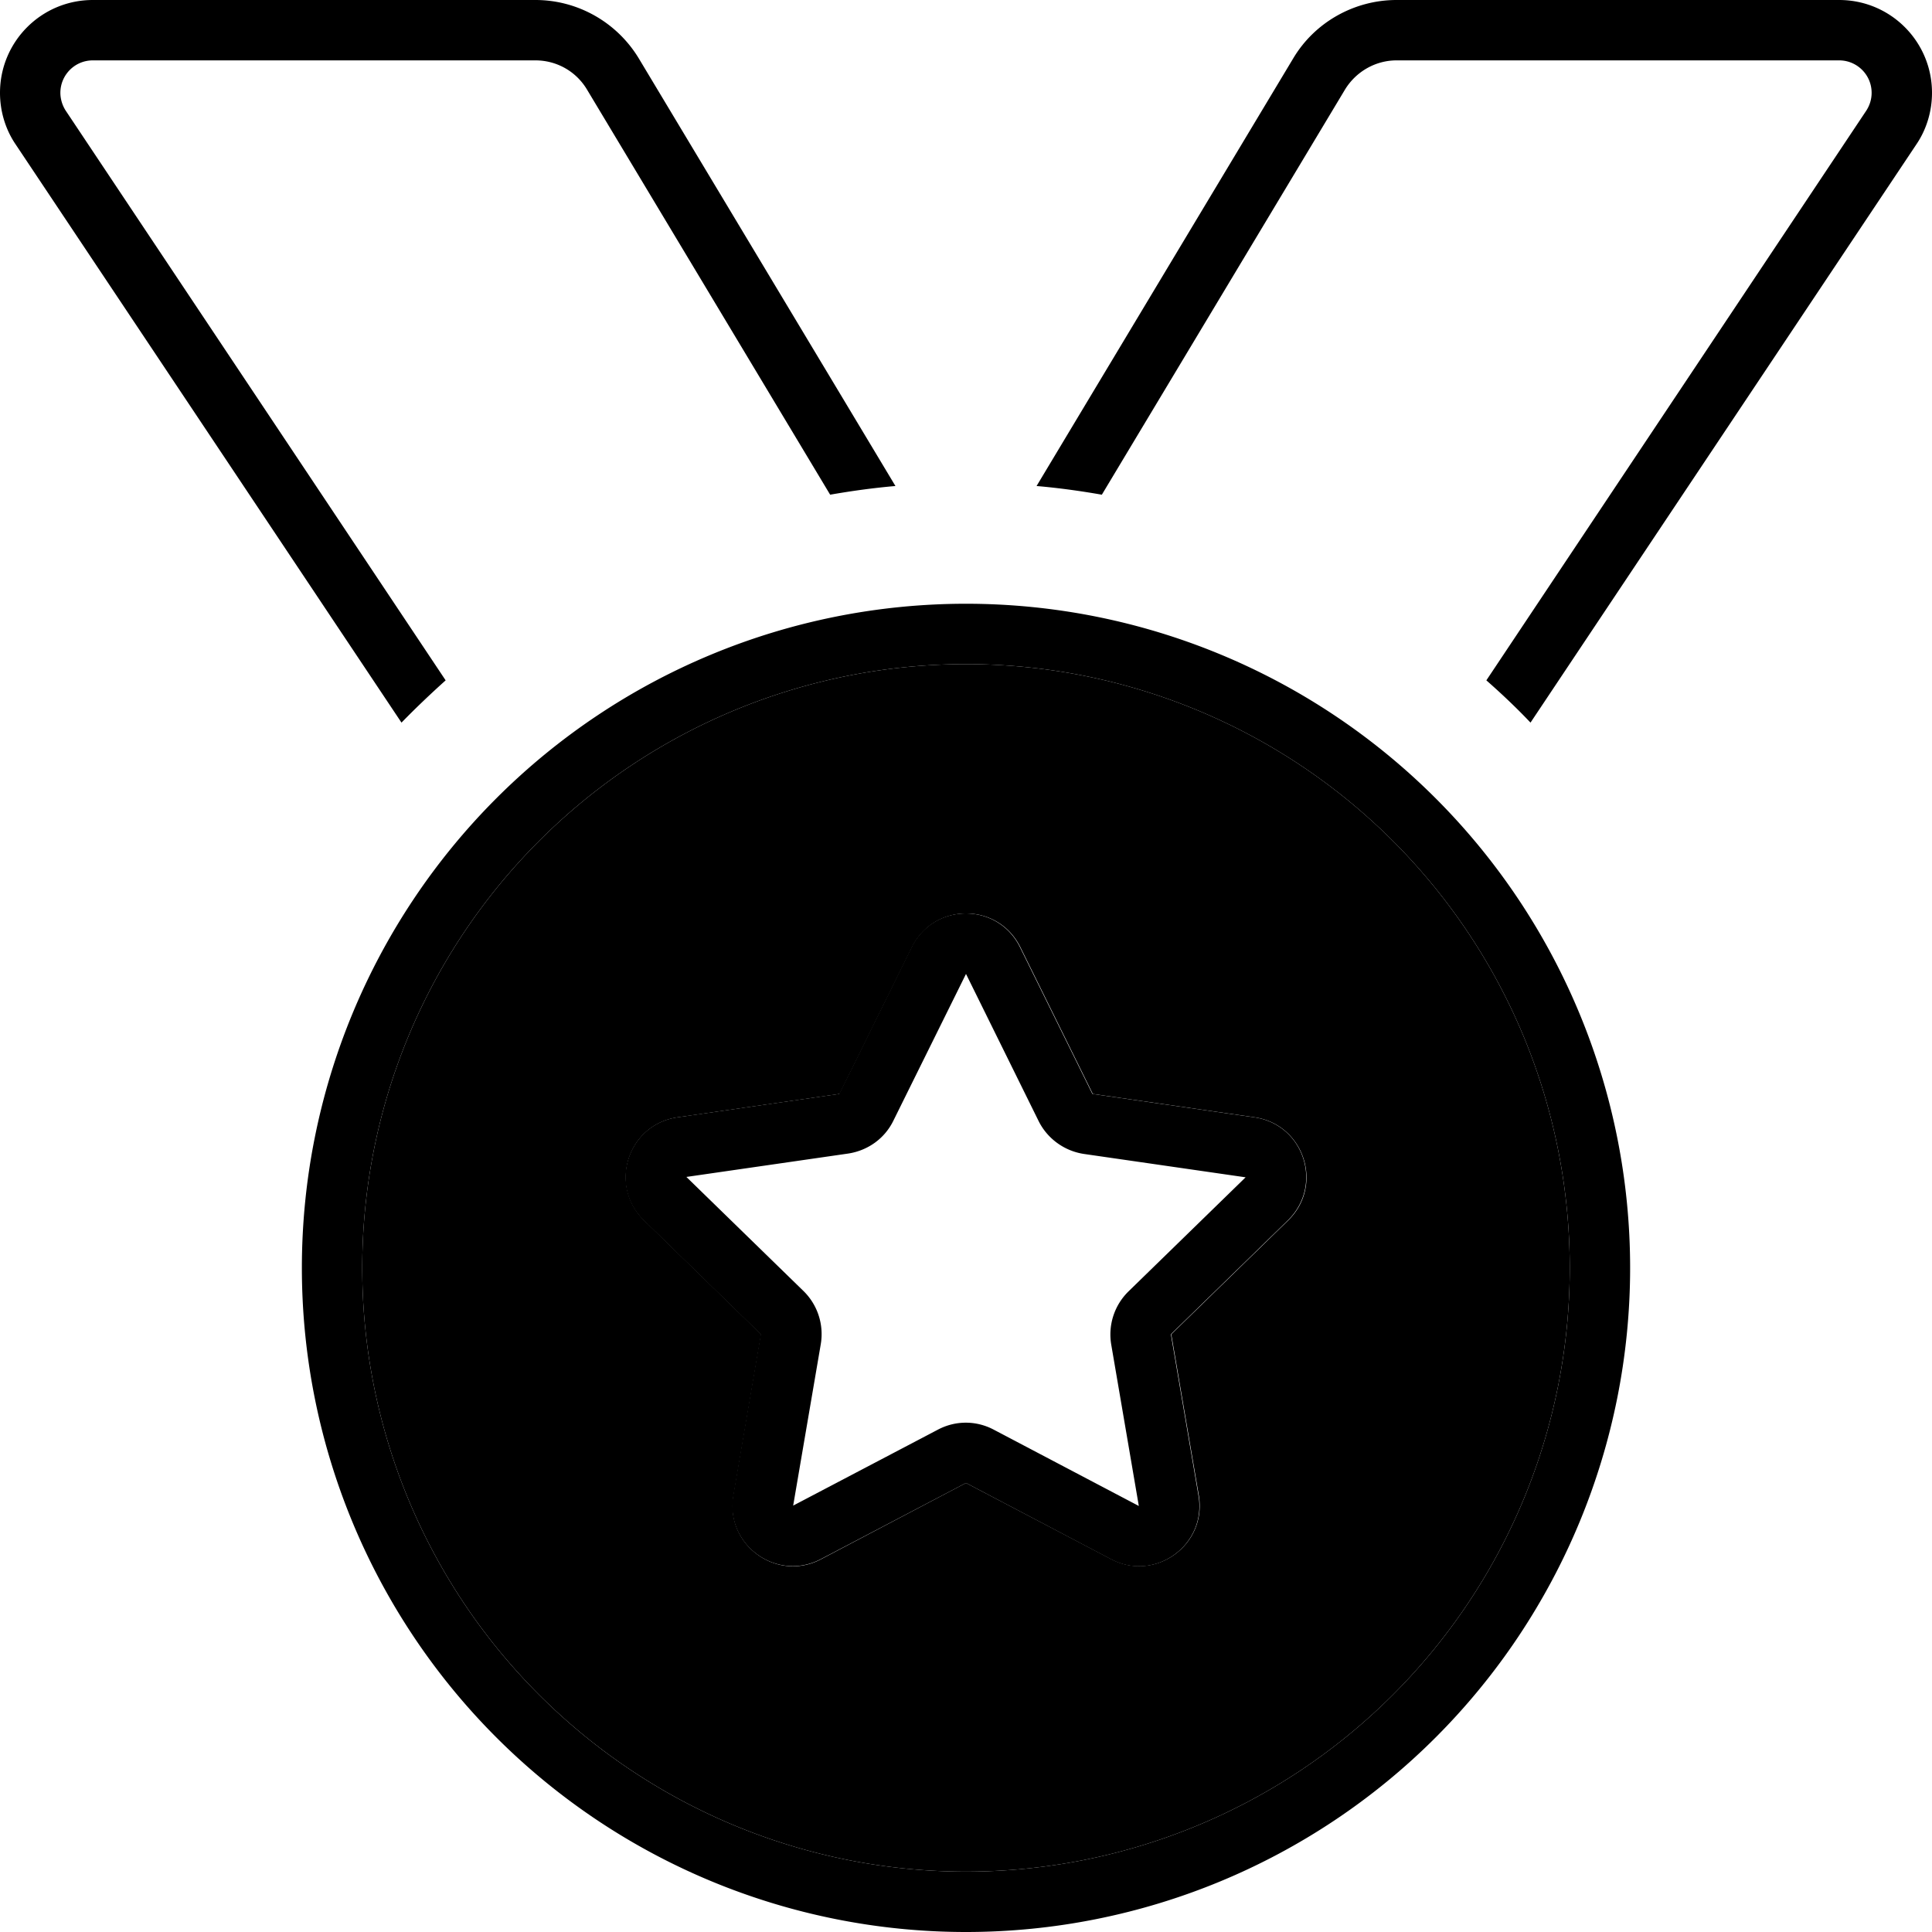 <svg xmlns="http://www.w3.org/2000/svg" viewBox="0 0 512 512"><path class="pr-icon-duotone-secondary" d="M96 336a160 160 0 1 0 320 0A160 160 0 1 0 96 336zm74.7-12.6c-9.5-9.3-4.3-25.4 8.9-27.3l42.9-6.2L241.7 251c5.9-11.9 22.8-11.9 28.7 0l19.2 38.9 42.9 6.2c13.1 1.9 18.4 18 8.9 27.3l-31 30.2 7.3 42.7c2.2 13.1-11.5 23-23.2 16.9L256 393l-38.4 20.2c-11.7 6.2-25.5-3.8-23.2-16.9l7.3-42.7-31-30.2z"/><path class="pr-icon-duotone-primary" d="M106.4 191.5c3.8-3.9 7.7-7.6 11.7-11.2L17.4 29.3c-.9-1.4-1.4-3.1-1.4-4.7c0-4.7 3.8-8.6 8.6-8.6l117.3 0c5.6 0 10.8 2.9 13.7 7.8L220 131.1c5.7-1 11.5-1.8 17.3-2.3l-68-113.3C163.5 5.9 153.1 0 141.9 0L24.6 0C11 0 0 11 0 24.6c0 4.8 1.4 9.6 4.1 13.6L106.4 191.5zm168.3-62.7c5.8 .5 11.6 1.3 17.3 2.3L356.4 23.8c2.9-4.8 8.1-7.8 13.7-7.8l117.3 0c4.7 0 8.6 3.8 8.6 8.6c0 1.7-.5 3.3-1.4 4.7l-100.7 151c4.1 3.6 8 7.3 11.7 11.2L507.9 38.2c2.7-4 4.1-8.8 4.1-13.6C512 11 501 0 487.4 0L370.1 0c-11.2 0-21.7 5.9-27.4 15.5l-68 113.3zM256 176a160 160 0 1 1 0 320 160 160 0 1 1 0-320zm0 336a176 176 0 1 0 0-352 176 176 0 1 0 0 352zm33.5-222.1L270.3 251c-5.9-11.9-22.8-11.9-28.7 0l-19.2 38.9-42.9 6.2c-13.1 1.9-18.4 18-8.9 27.3l31 30.2-7.3 42.7c-2.2 13.1 11.5 23 23.2 16.9L256 393l38.4 20.2c11.7 6.2 25.5-3.8 23.2-16.9l-7.3-42.7 31-30.2c9.5-9.3 4.3-25.4-8.9-27.3l-42.9-6.2zM256 258.1l19.2 38.9c2.3 4.7 6.8 8 12 8.8l42.9 6.2-31 30.2c-3.8 3.7-5.5 9-4.6 14.2l7.3 42.7-38.4-20.2c-4.7-2.5-10.2-2.5-14.9 0L210.2 399l7.3-42.7c.9-5.2-.8-10.5-4.6-14.2l-31-30.2 42.9-6.2c5.2-.8 9.7-4 12-8.8L256 258.1z"/></svg>